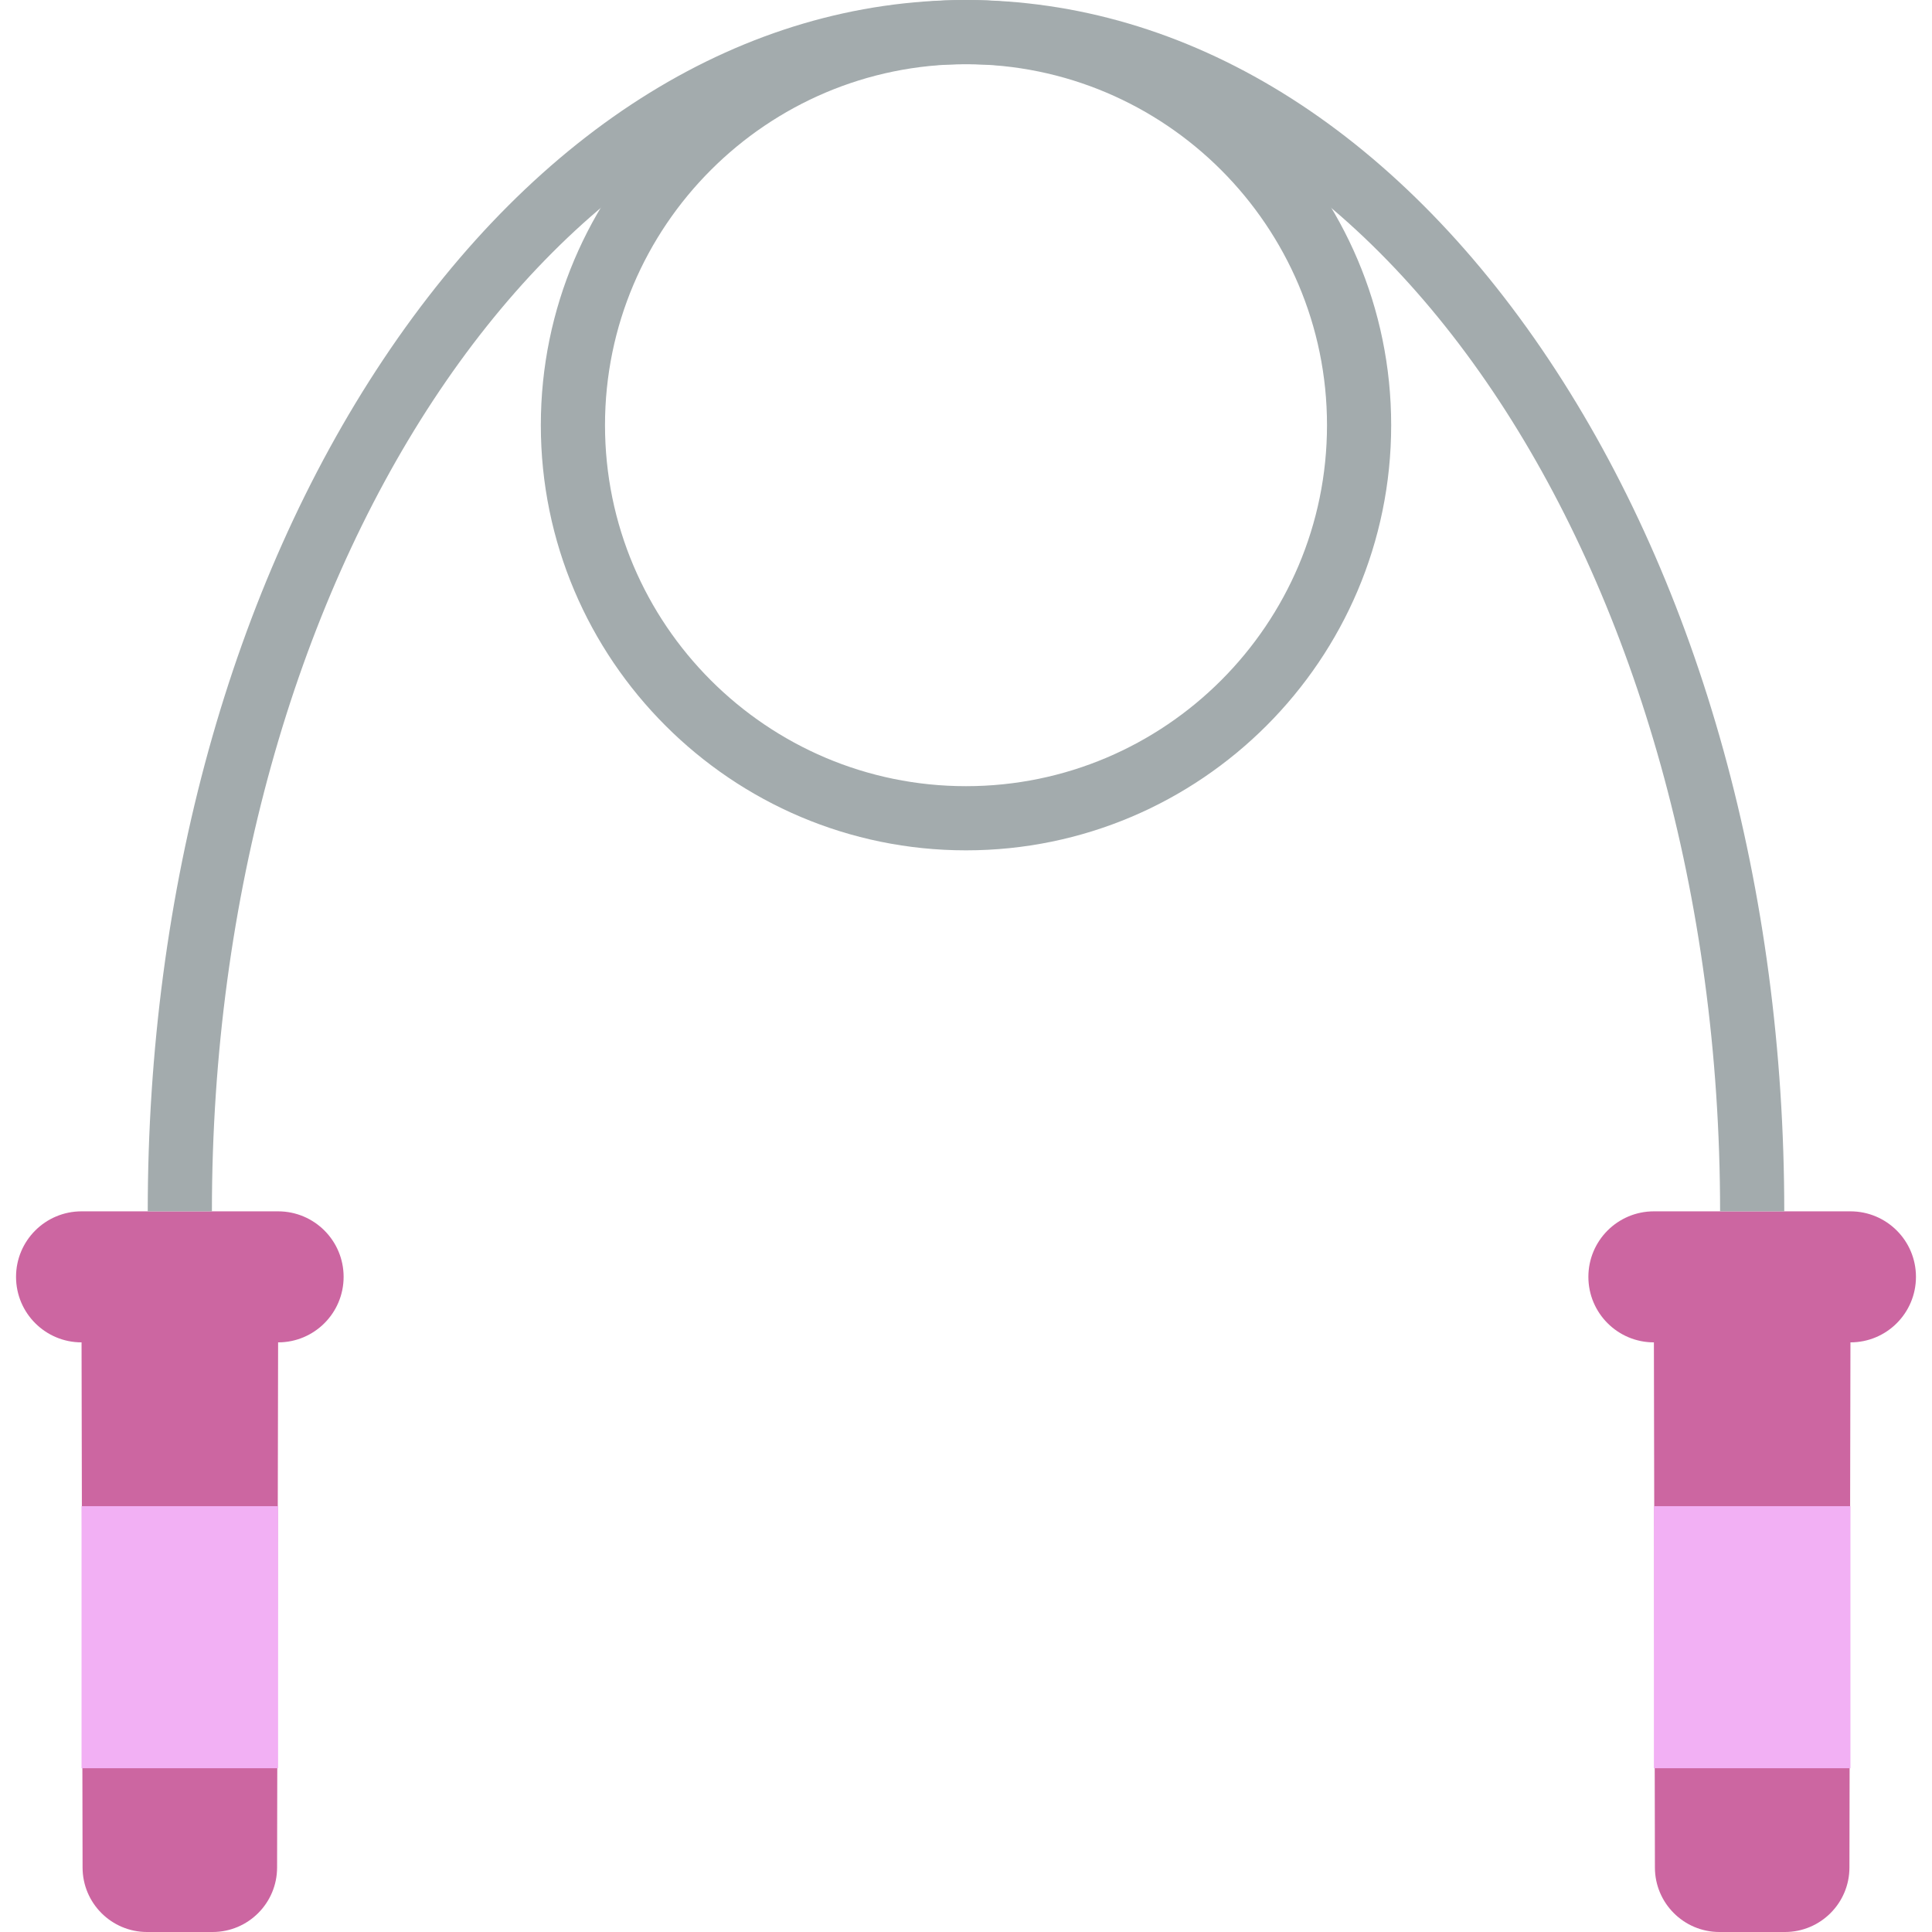 <?xml version="1.0" encoding="iso-8859-1"?>
<!-- Generator: Adobe Illustrator 19.0.0, SVG Export Plug-In . SVG Version: 6.00 Build 0)  -->
<svg xmlns="http://www.w3.org/2000/svg" xmlns:xlink="http://www.w3.org/1999/xlink" version="1.1" id="Layer_1" x="0px" y="0px" viewBox="0 0 511.822 511.822" style="enable-background:new 0 0 511.822 511.822;" xml:space="preserve">
<g transform="translate(1082 623)">
	<g>
		<path style="fill:#CC66A1;" d="M-1025.682-111.178h-17.356c-9.433,0-17.087-7.654-17.087-17.087l-0.269-139.117h52.068    l-0.269,139.117C-1008.595-118.832-1016.249-111.178-1025.682-111.178"/>
		<path style="fill:#CC66A1;" d="M-609.14-111.178h-17.356c-9.433,0-17.087-7.654-17.087-17.087l-0.269-139.117h52.068    l-0.269,139.117C-592.053-118.832-599.707-111.178-609.14-111.178"/>
		<path style="fill:#CC66A1;" d="M-1008.326-267.381h-52.068c-9.589,0-17.356-7.767-17.356-17.356s7.767-17.356,17.356-17.356    h52.068c9.589,0,17.356,7.767,17.356,17.356S-998.737-267.381-1008.326-267.381"/>
		<path style="fill:#CC66A1;" d="M-591.784-267.381h-52.068c-9.589,0-17.356-7.767-17.356-17.356s7.767-17.356,17.356-17.356h52.068    c9.589,0,17.356,7.767,17.356,17.356S-582.195-267.381-591.784-267.381"/>
	</g>
	<g>
		<path style="fill: #a3abad;" d="M-826.089-397.729c-62.107,0-112.635-50.528-112.635-112.636S-888.197-623-826.089-623    s112.636,50.528,112.636,112.636S-763.981-397.729-826.089-397.729z M-826.089-606c-52.733,0-95.635,42.902-95.635,95.636    s42.902,95.636,95.635,95.636c52.734,0,95.636-42.902,95.636-95.636S-773.355-606-826.089-606z"/>
		<path style="fill:#a3abad;" d="M-609.318-302.093h-17c0-167.575-89.617-303.907-199.771-303.907s-199.771,136.332-199.771,303.907    h-17c0-85.173,22.158-165.318,62.393-225.671C-939.526-589.178-884.7-623-826.089-623s113.437,33.822,154.379,95.236    C-631.476-467.412-609.318-387.267-609.318-302.093z"/>
	</g>
	<g>
		<polygon style="fill:#F2B0F4;" points="-1060.397,-154.564 -1008.33,-154.564 -1008.33,-223.988 -1060.397,-223.988   "/>
		<polygon style="fill:#F2B0F4;" points="-643.855,-154.564 -591.787,-154.564 -591.787,-223.988 -643.855,-223.988   "/>
	</g>
</g>
<g>
</g>
<g>
</g>
<g>
</g>
<g>
</g>
<g>
</g>
<g>
</g>
<g>
</g>
<g>
</g>
<g>
</g>
<g>
</g>
<g>
</g>
<g>
</g>
<g>
</g>
<g>
</g>
<g>
</g>
</svg>